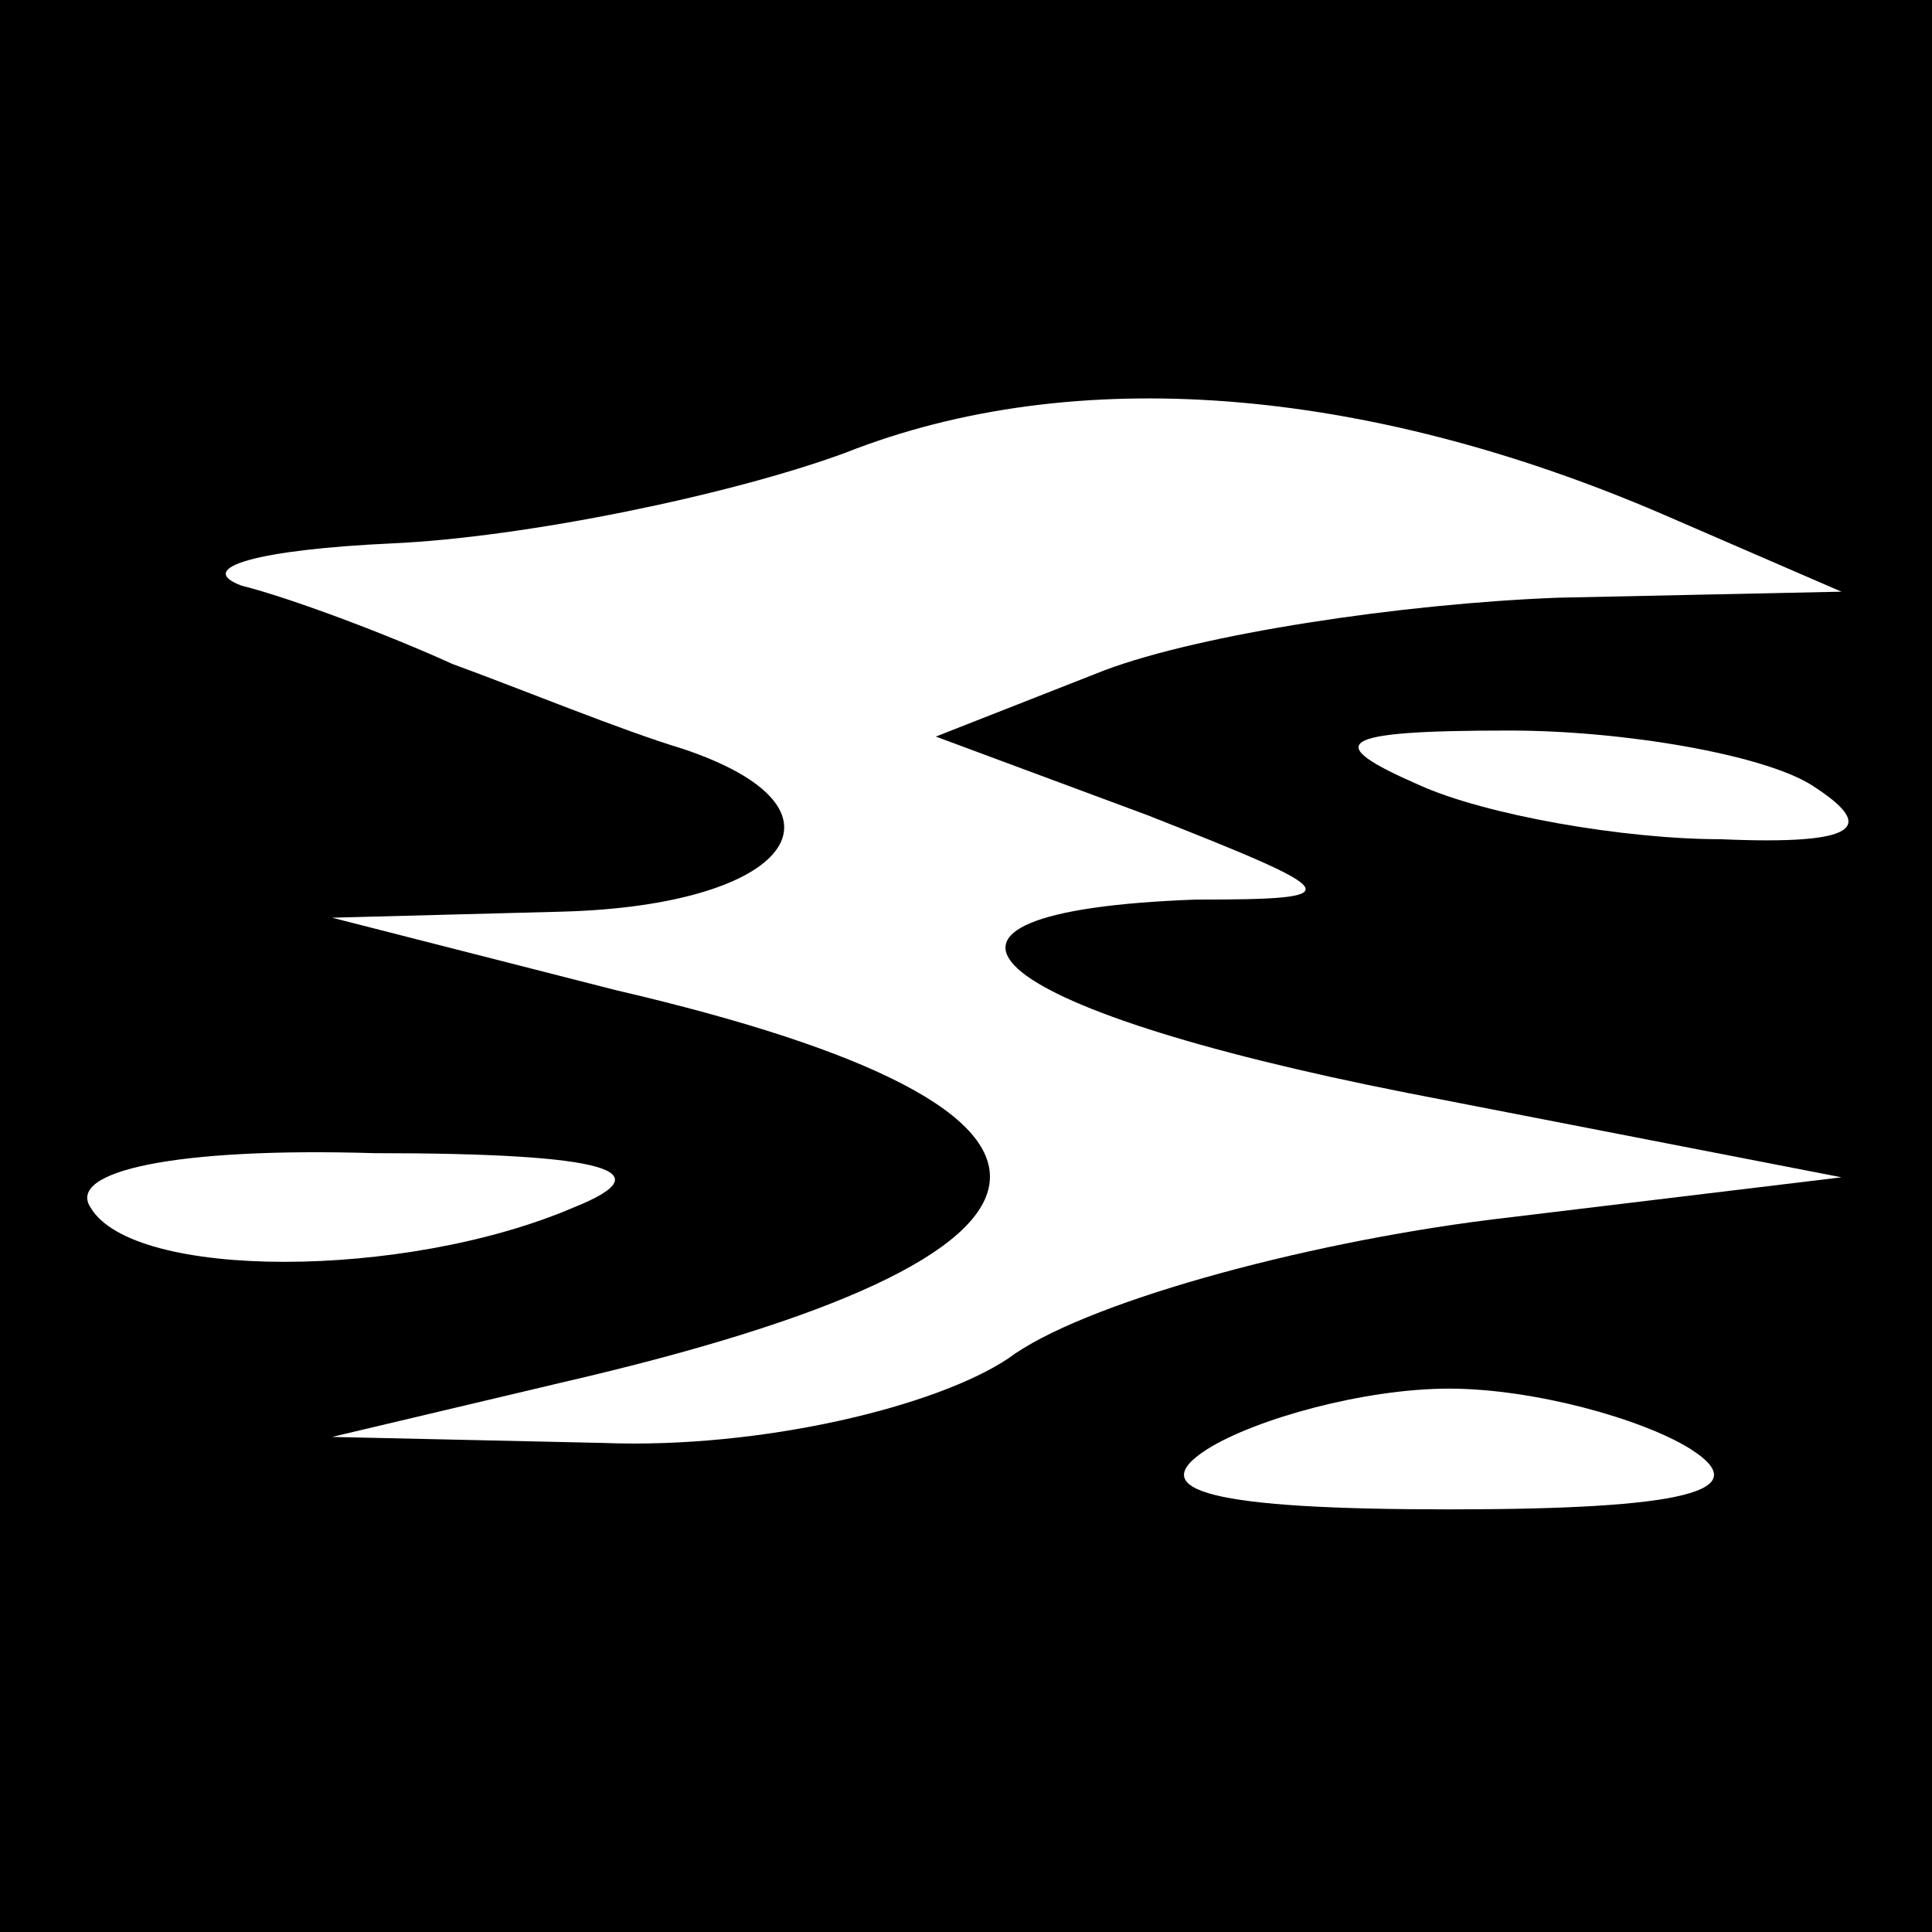 <?xml version="1.0" standalone="no"?>
<!DOCTYPE svg PUBLIC "-//W3C//DTD SVG 20010904//EN"
 "http://www.w3.org/TR/2001/REC-SVG-20010904/DTD/svg10.dtd">
<svg version="1.0" xmlns="http://www.w3.org/2000/svg"
 width="32pt" height="32pt" viewBox="0 0 32 32"
 preserveAspectRatio="xMidYMid meet">
<rect x="0" y="0" width="32" height="32" fill="#808080" stroke="none"/>
<g transform="translate(0,32) scale(0.1,-0.1)"
fill="#000000" stroke="none">
<path fill="#000000" stroke="none" d="M0 160 l0 -160 160 0 160 0 0 160 0
160 -160 0 -160 0 0 -160z"/>
<path fill="#ffffff" stroke="none" d="M275 235 l30 -13 -47 -1 c-26 -1 -59
-6 -75 -12 l-28 -11 35 -13 c33 -13 34 -14 8 -14 -54 -2 -36 -18 35 -32 l72
-14 -58 -7 c-32 -4 -68 -14 -80 -23 -12 -8 -41 -15 -67 -14 l-45 1 38 9 c91
21 95 45 9 65 l-47 12 38 1 c38 1 50 17 20 27 -10 3 -27 10 -38 14 -11 5 -27
11 -35 13 -8 3 3 6 25 7 22 1 56 8 75 15 38 15 86 11 135 -10z"/>
<path fill="#ffffff" stroke="none" d="M300 190 c11 -7 8 -10 -15 -9 -16 0
-39 4 -50 9 -16 7 -14 9 15 9 19 0 42 -4 50 -9z"/>
<path fill="#ffffff" stroke="none" d="M95 120 c-28 -12 -73 -12 -80 0 -4 6
14 10 47 9 39 0 48 -3 33 -9z"/>
<path fill="#ffffff" stroke="none" d="M280 80 c11 -7 -1 -10 -40 -10 -39 0
-51 3 -40 10 8 5 26 10 40 10 14 0 32 -5 40 -10z"/>
</g>
</svg>
